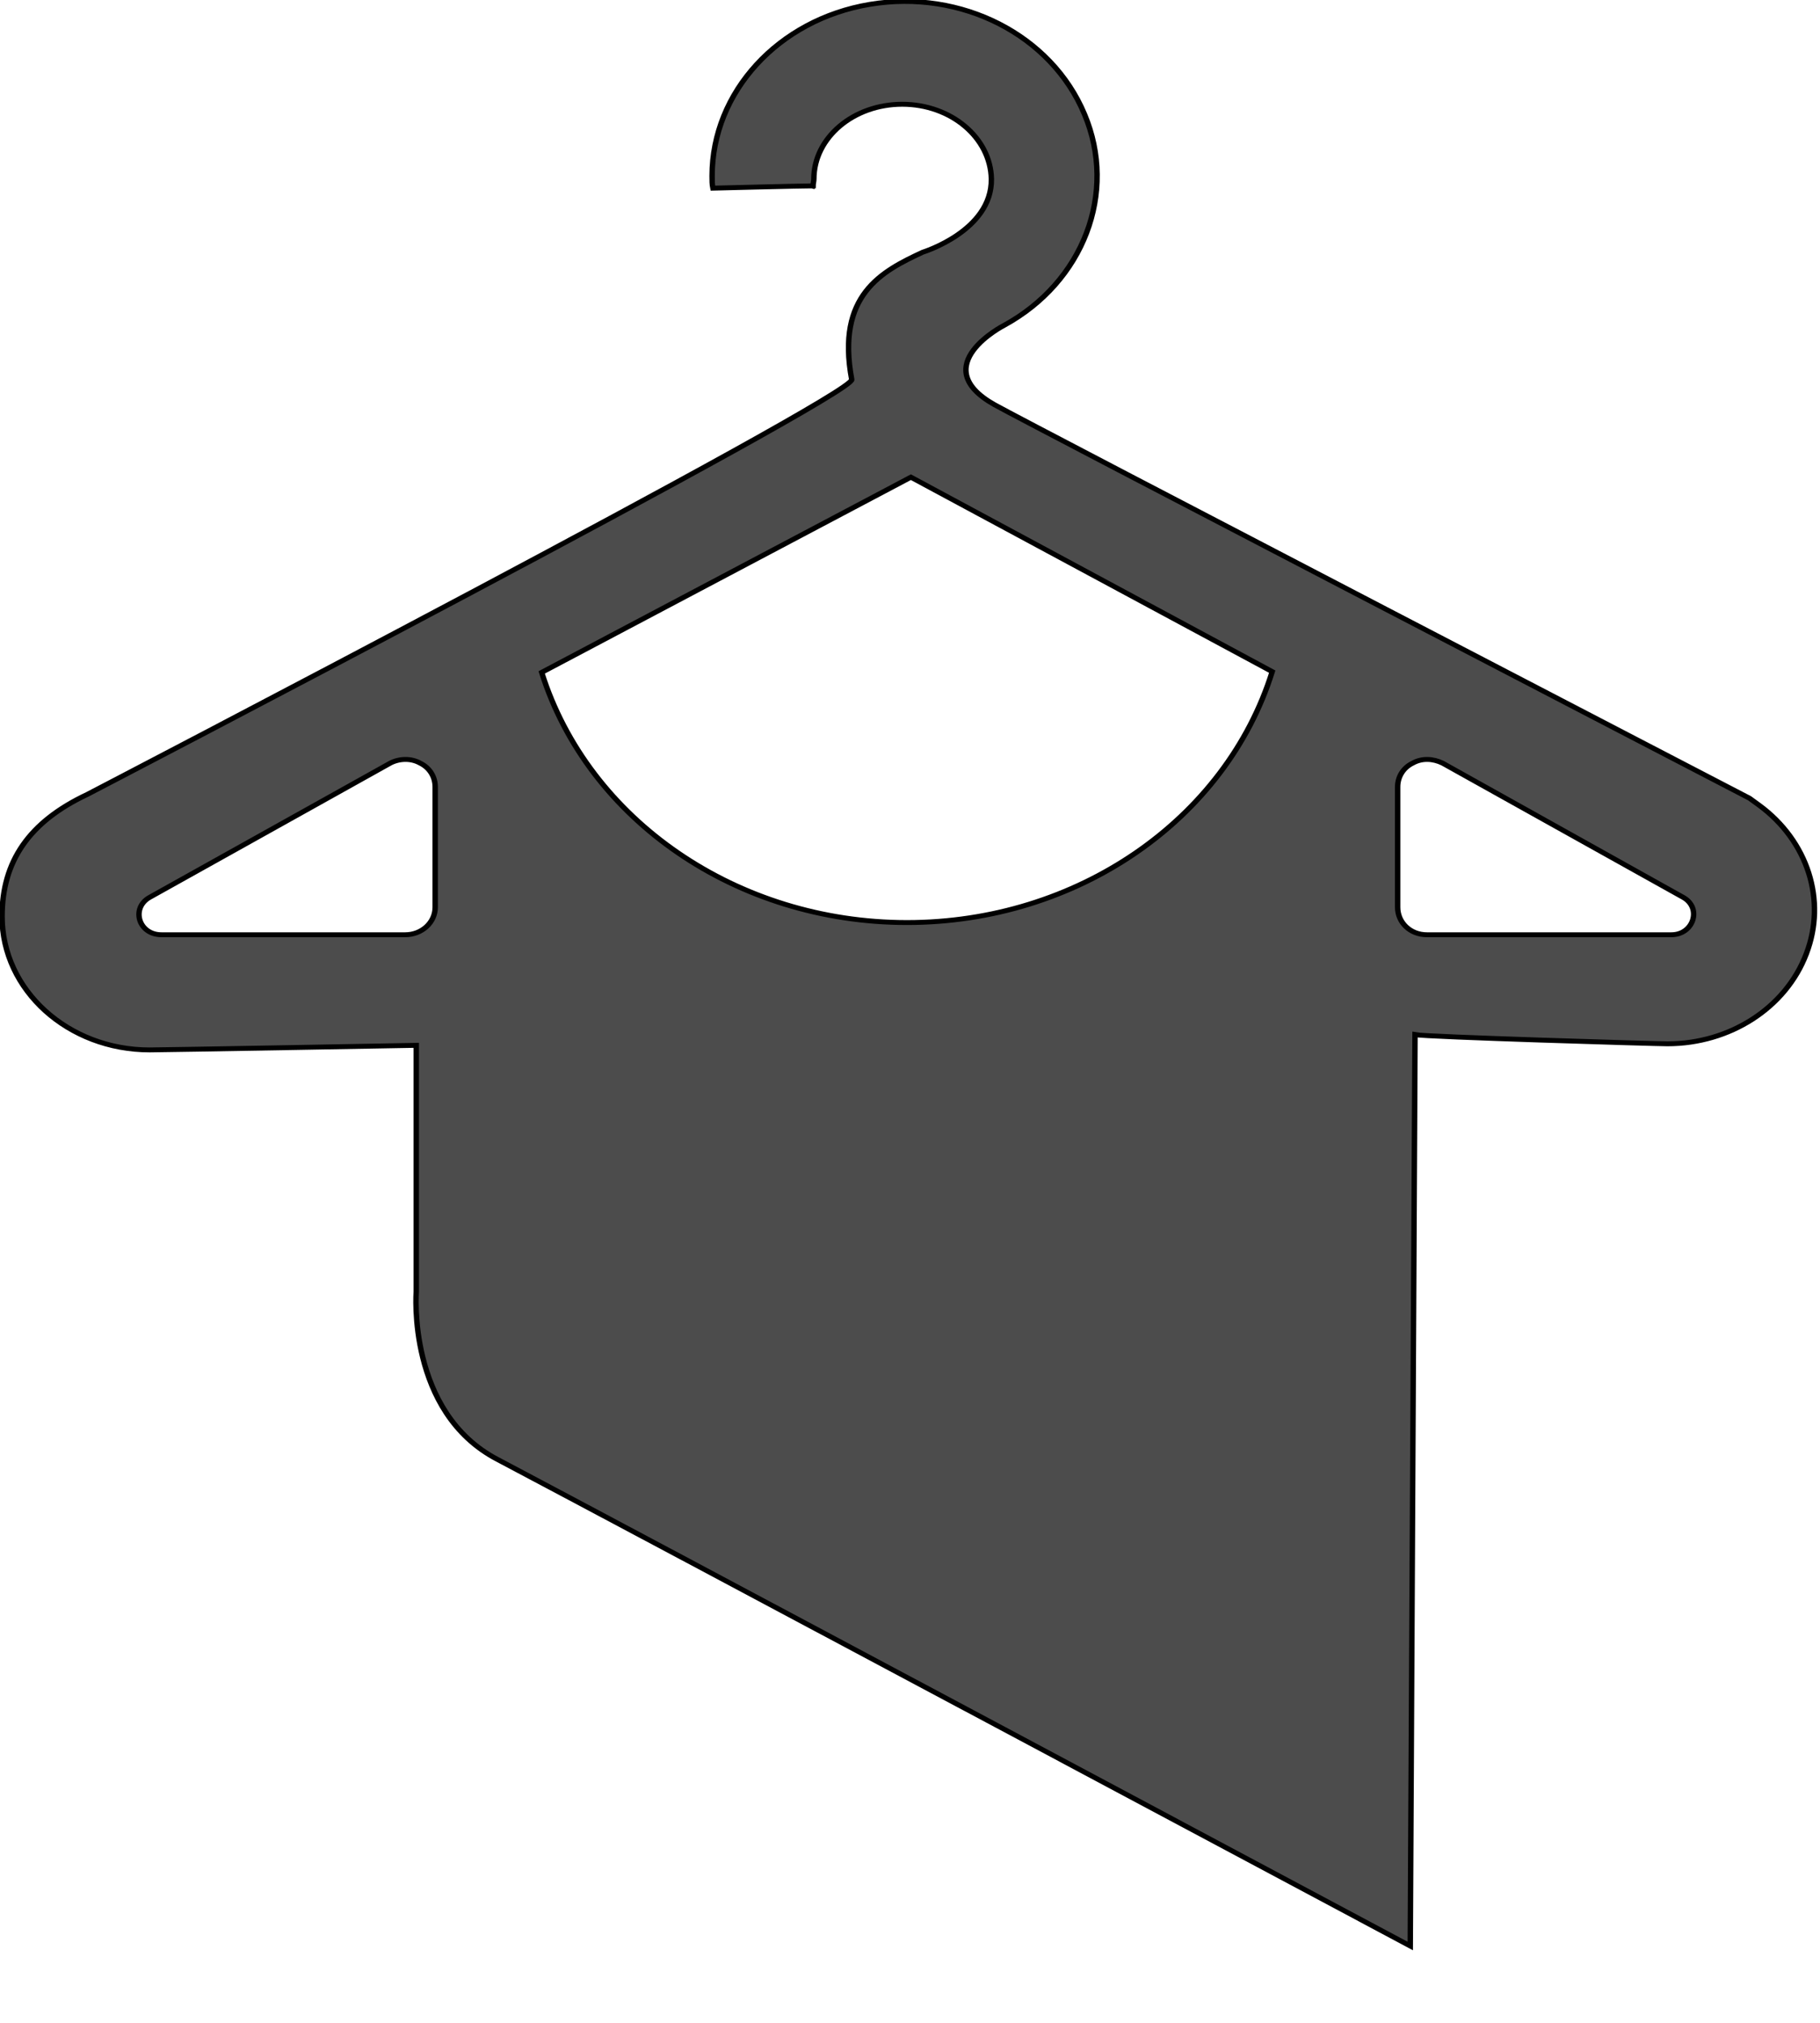 <?xml version="1.0" encoding="UTF-8"?>
<svg xmlns="http://www.w3.org/2000/svg" xmlns:xlink="http://www.w3.org/1999/xlink" width="9px" height="10px" viewBox="0 0 9 10" version="1.1">
<g id="surface1">
<path style="fill-rule:nonzero;fill:rgb(30%,30%,30%);fill-opacity:1;stroke-width:2.43;stroke-linecap:butt;stroke-linejoin:miter;stroke:rgb(0%,0%,0%);stroke-opacity:1;stroke-miterlimit:10;" d="M 458.499 116.754 C 458.499 116.754 458.144 116.754 457.79 116.377 C 458.144 116.754 458.144 116.754 458.499 116.754 Z M 458.499 116.754 " transform="matrix(0.011,0,0,0.01,-1.015,-0.245)"/>
<path style="fill-rule:nonzero;fill:rgb(30%,30%,30%);fill-opacity:1;stroke-width:2.43;stroke-linecap:butt;stroke-linejoin:miter;stroke:rgb(0%,0%,0%);stroke-opacity:1;stroke-miterlimit:10;" d="M 883.02 422.509 L 878.764 419.115 C 878.764 419.115 555.319 234.381 539.36 224.578 C 508.15 205.351 543.616 185.369 543.616 185.369 C 579.436 163.88 594.686 119.77 579.791 80.938 C 564.895 41.729 524.464 19.108 483.325 26.648 C 442.185 34.188 412.394 70.004 412.394 111.475 C 412.394 113.738 412.394 115.623 412.748 117.508 C 412.748 117.508 453.534 116.377 457.79 116.377 C 457.79 115.246 458.144 114.115 458.144 112.983 C 458.144 92.625 475.877 76.037 497.865 76.037 C 519.854 76.037 537.587 92.625 537.941 112.983 C 538.296 138.62 507.086 149.176 507.086 149.176 C 488.644 158.602 468.074 170.289 475.168 212.137 C 476.232 220.054 131.508 417.23 131.508 417.23 C 105.263 430.803 93.205 450.407 93.205 477.552 C 93.205 514.122 122.996 543.529 159.525 543.529 C 165.909 543.529 279.399 541.267 279.399 541.267 L 279.399 663.041 C 279.399 663.041 275.143 722.608 315.928 745.983 C 366.643 775.39 726.263 986.515 726.263 986.515 L 728.391 535.989 C 733.356 537.12 836.56 540.513 841.88 540.513 C 869.898 540.513 895.078 522.793 904.299 496.025 C 913.52 469.635 905.008 440.228 883.02 422.509 Z M 287.91 473.028 C 287.91 480.568 281.881 486.6 274.433 486.6 L 164.845 486.6 C 154.56 486.6 151.014 473.405 159.525 468.127 L 267.695 401.773 C 271.596 399.511 276.916 399.134 281.172 401.773 C 285.428 404.035 287.91 408.559 287.91 413.46 Z M 499.993 480.568 C 423.743 480.568 356.713 430.049 335.789 356.909 L 501.767 260.394 L 664.198 356.532 C 643.274 430.049 576.244 480.568 499.993 480.568 Z M 843.653 486.6 L 733.71 486.6 C 726.263 486.6 720.588 480.568 720.588 473.028 L 720.588 413.46 C 720.588 408.559 723.071 404.035 727.327 401.773 C 731.582 399.134 736.548 399.511 740.803 401.773 L 848.973 468.127 C 857.485 473.405 853.583 486.6 843.653 486.6 Z M 843.653 486.6 " transform="matrix(0.011,0,0,0.01,-1.015,-0.245)"/>
</g>
</svg>
